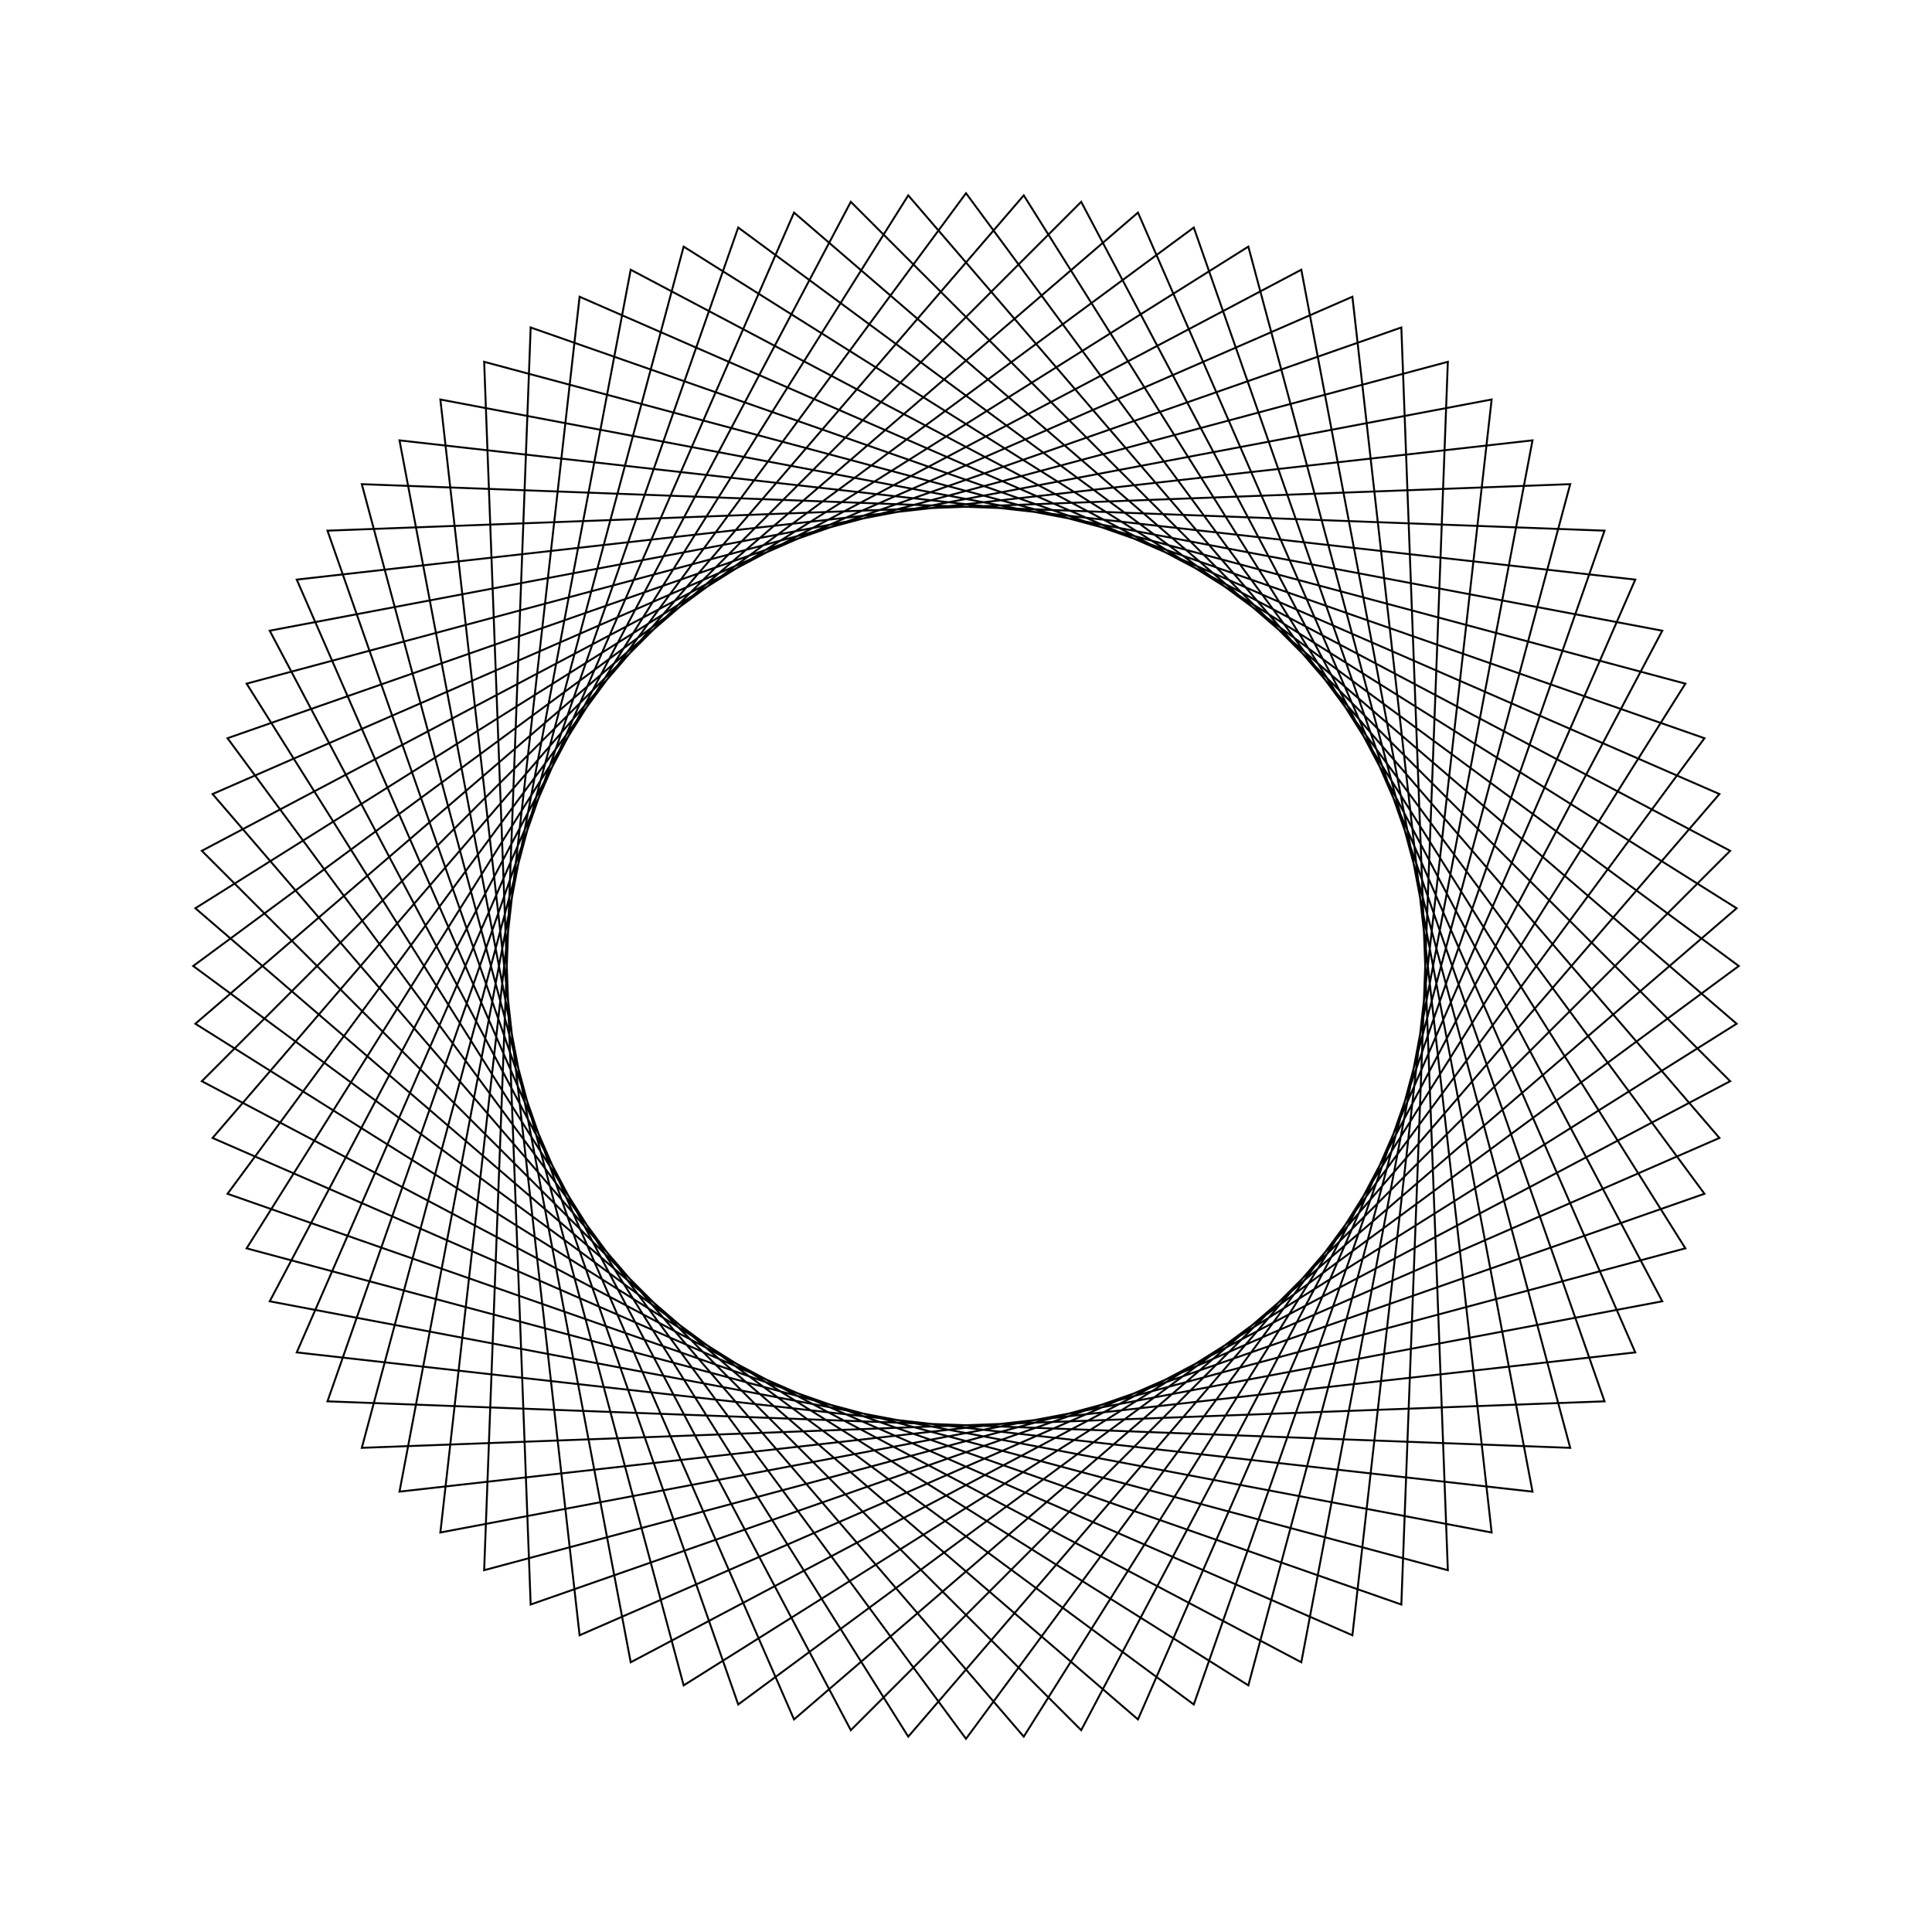 <?xml version="1.0" ?>
<svg height="100" width="100">
  <path d="M 50.0,90.0 L 88.223,38.21 L 27.467,16.95 L 25.06,81.273 L 87.235,64.614 L 52.989,10.112 L 11.003,58.901 L 70.0,84.641 L 77.207,20.678 L 13.961,32.645 L 44.038,89.553 L 89.553,44.038 L 32.645,13.961 L 20.678,77.207 L 84.641,70.0 L 58.901,11.003 L 10.112,52.989 L 64.614,87.235 L 81.273,25.06 L 16.95,27.467 L 38.21,88.223 L 90.0,50.0 L 38.21,11.777 L 16.95,72.533 L 81.273,74.94 L 64.614,12.765 L 10.112,47.011 L 58.901,88.997 L 84.641,30.0 L 20.678,22.793 L 32.645,86.039 L 89.553,55.962 L 44.038,10.447 L 13.961,67.355 L 77.207,79.322 L 70.0,15.359 L 11.003,41.099 L 52.989,89.888 L 87.235,35.386 L 25.06,18.727 L 27.467,83.05 L 88.223,61.79 L 50.0,10.0 L 11.777,61.79 L 72.533,83.05 L 74.94,18.727 L 12.765,35.386 L 47.011,89.888 L 88.997,41.099 L 30.0,15.359 L 22.793,79.322 L 86.039,67.355 L 55.962,10.447 L 10.447,55.962 L 67.355,86.039 L 79.322,22.793 L 15.359,30.0 L 41.099,88.997 L 89.888,47.011 L 35.386,12.765 L 18.727,74.94 L 83.05,72.533 L 61.79,11.777 L 10.0,50.0 L 61.79,88.223 L 83.05,27.467 L 18.727,25.06 L 35.386,87.235 L 89.888,52.989 L 41.099,11.003 L 15.359,70.0 L 79.322,77.207 L 67.355,13.961 L 10.447,44.038 L 55.962,89.553 L 86.039,32.645 L 22.793,20.678 L 30.0,84.641 L 88.997,58.901 L 47.011,10.112 L 12.765,64.614 L 74.94,81.273 L 72.533,16.95 L 11.777,38.21 L 50.0,90.0Z" fill="none" stroke="black" stroke-width="0.1" transform="matrix(1 0 0 -1 0 100)"/>
</svg>
